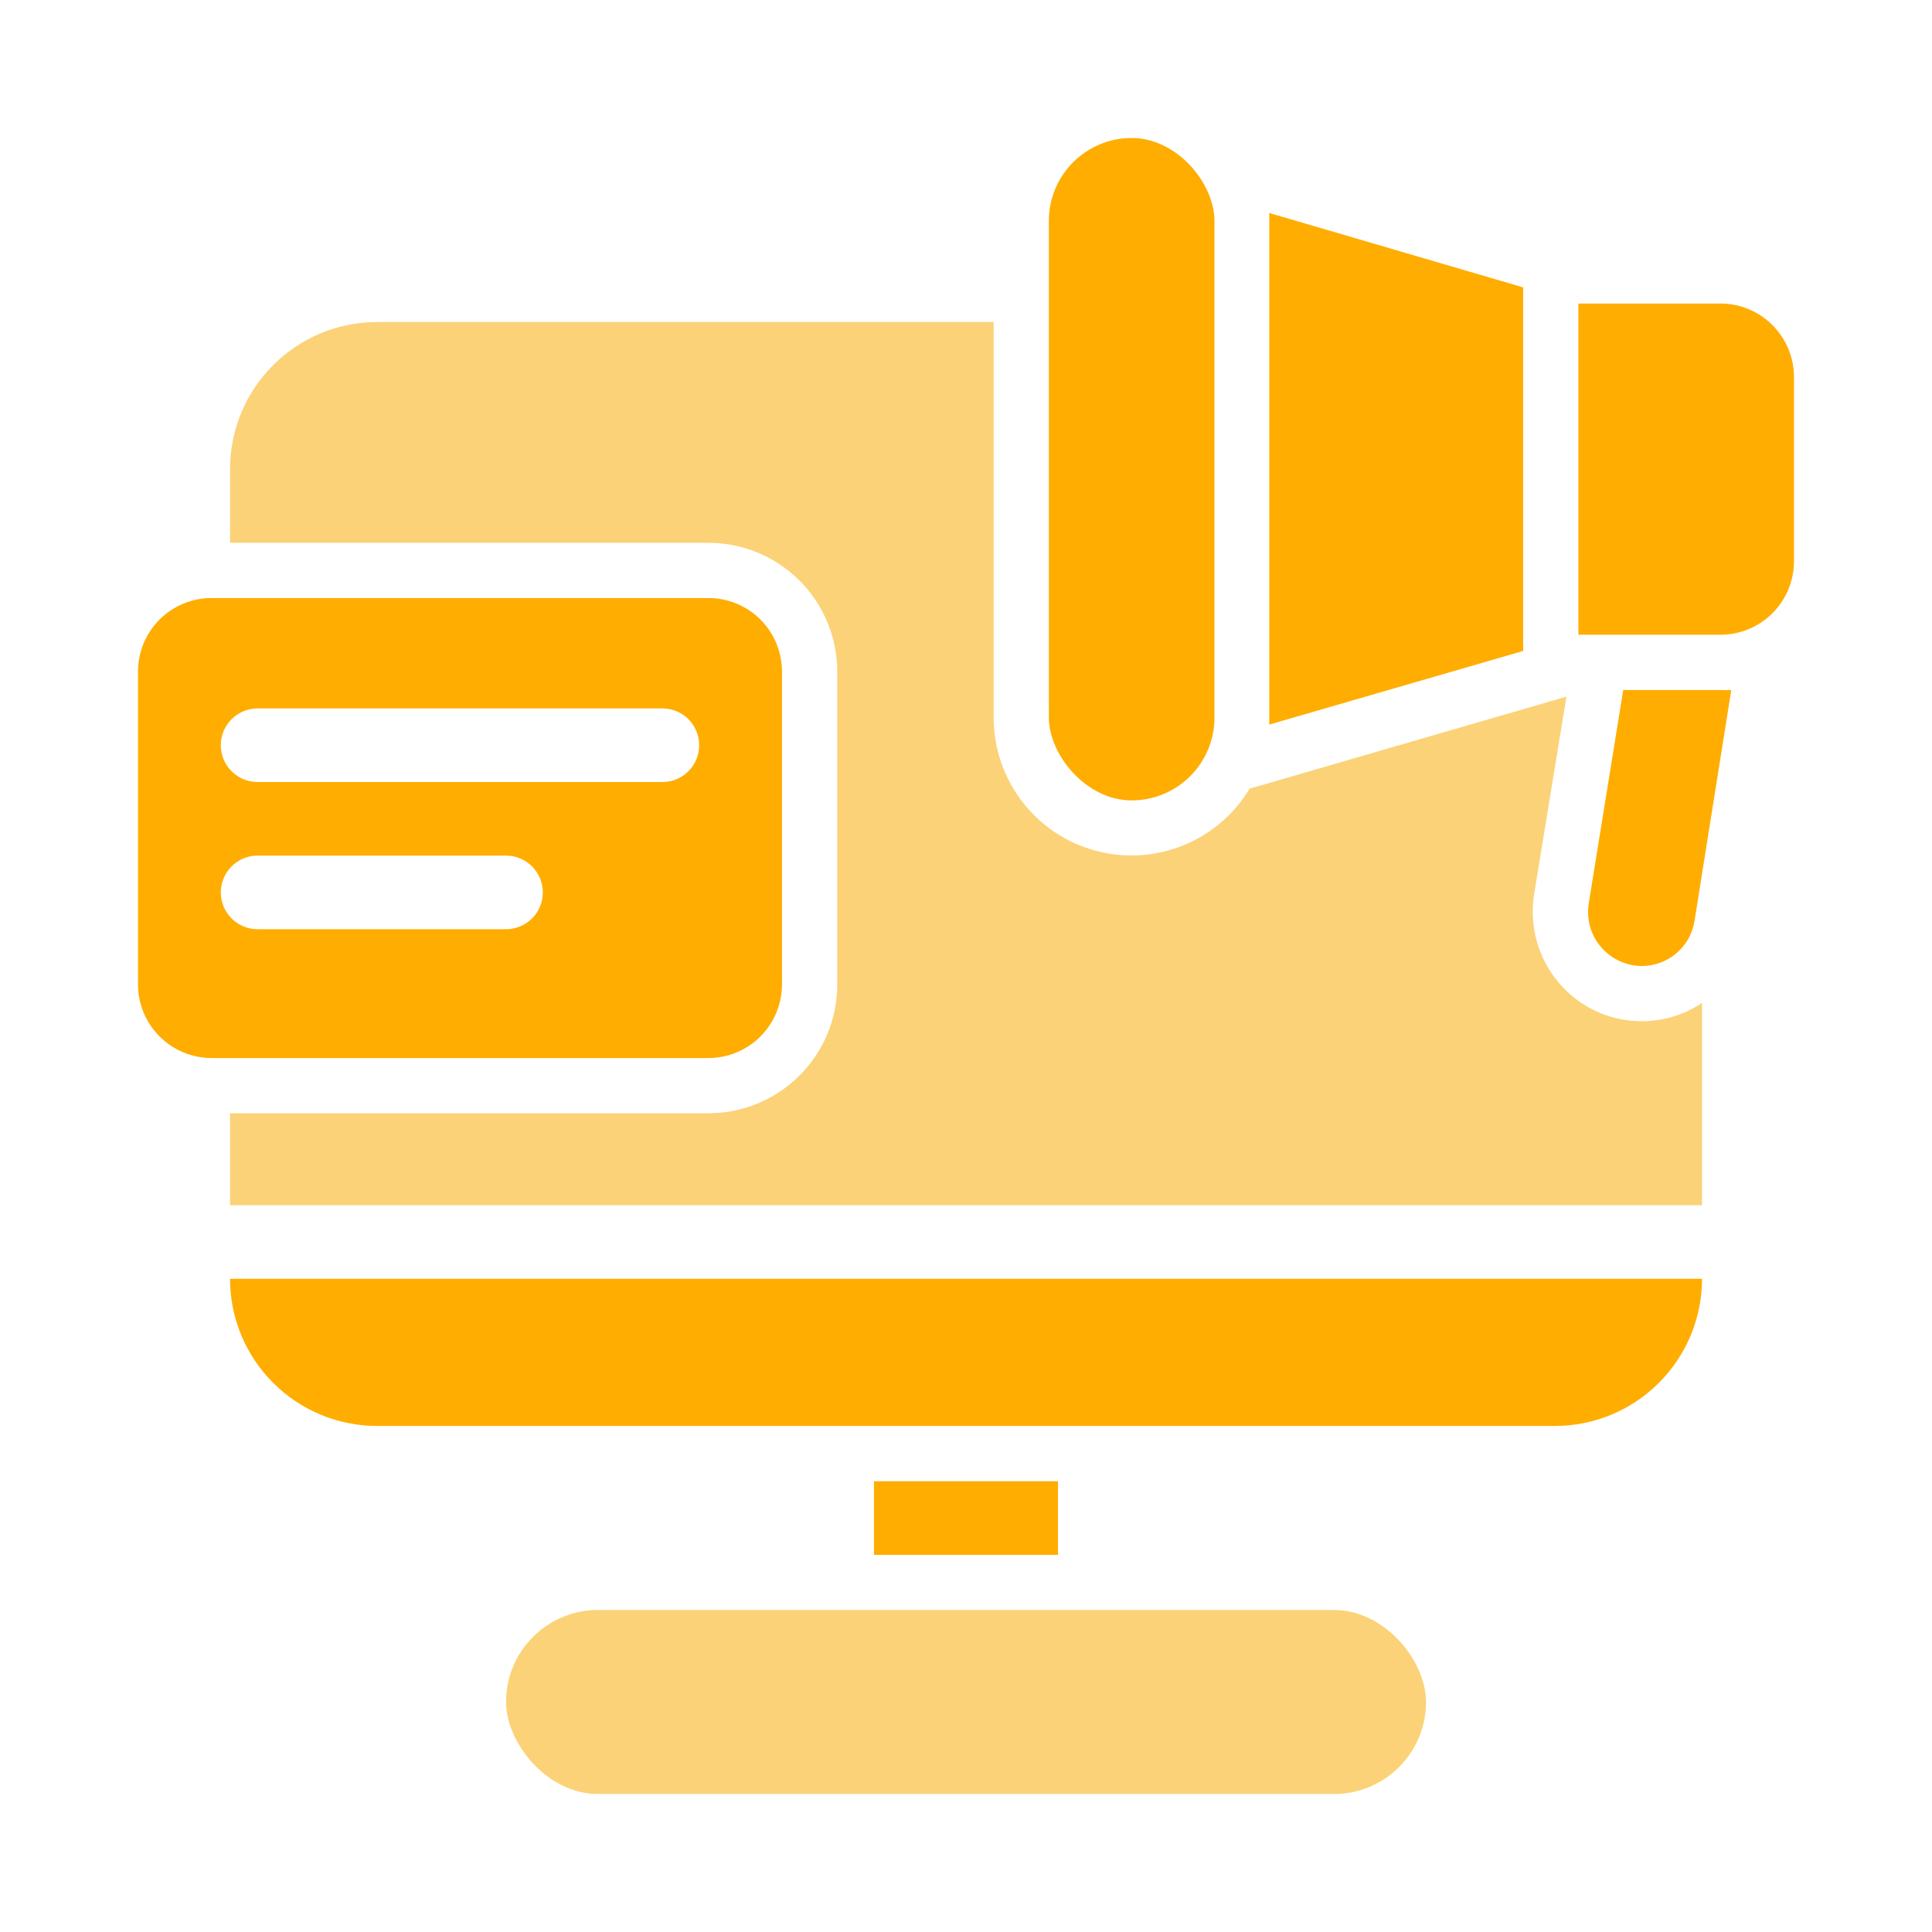 <svg width="28" height="28" viewBox="0 0 28 28" fill="none" xmlns="http://www.w3.org/2000/svg">
<path d="M3.334 18.533H24.667C24.667 19.099 24.442 19.642 24.042 20.041C23.642 20.442 23.1 20.666 22.534 20.666H5.467C4.289 20.666 3.334 19.711 3.334 18.533Z" fill="#FFAD00"/>
<path d="M24.667 14.534V17.467H3.334V16.134H10.267C11.299 16.134 12.134 15.298 12.134 14.267V9.734C12.134 9.239 11.937 8.764 11.587 8.414C11.237 8.064 10.762 7.867 10.267 7.867H3.334V6.8C3.334 5.622 4.289 4.667 5.467 4.667H14.401V10.4C14.401 11.298 14.999 12.086 15.864 12.325C16.729 12.566 17.648 12.199 18.11 11.43L22.702 10.096L22.235 12.952C22.159 13.416 22.29 13.89 22.596 14.248C22.892 14.598 23.329 14.799 23.787 14.8C24.101 14.802 24.408 14.71 24.667 14.534Z" fill="#FBD278"/>
<path d="M12.666 21.467H15.333V22.534H12.666V21.467Z" fill="#FFAD00"/>
<path d="M8.667 23.333H19.334C20.07 23.333 20.667 24.07 20.667 24.666C20.667 25.403 20.07 26 19.334 26H8.667C7.931 26 7.334 25.263 7.334 24.666C7.334 23.93 7.931 23.333 8.667 23.333Z" fill="#FBD278"/>
<path d="M10.267 8.667H3.067C2.477 8.667 2 9.144 2 9.734V14.267C2 14.55 2.112 14.821 2.313 15.021C2.513 15.221 2.783 15.334 3.067 15.334H10.267C10.55 15.334 10.821 15.221 11.021 15.021C11.221 14.821 11.333 14.55 11.333 14.267V9.734C11.333 9.45 11.221 9.18 11.021 8.979C10.821 8.78 10.55 8.667 10.267 8.667ZM7.333 13.467H3.733C3.439 13.467 3.2 13.228 3.2 12.934C3.2 12.639 3.439 12.4 3.733 12.4H7.333C7.628 12.4 7.867 12.639 7.867 12.934C7.867 13.228 7.628 13.467 7.333 13.467ZM9.6 11.334H3.733C3.439 11.334 3.2 11.095 3.2 10.8C3.2 10.505 3.439 10.267 3.733 10.267H9.6C9.895 10.267 10.133 10.505 10.133 10.8C10.133 11.095 9.895 11.334 9.6 11.334Z" fill="#FFAD00"/>
<path d="M16.401 2C17.064 2 17.601 2.663 17.601 3.2V10.4C17.601 11.062 17.064 11.6 16.401 11.6C15.739 11.6 15.201 10.938 15.201 10.4V3.2C15.201 2.537 15.739 2 16.401 2Z" fill="#FFAD00"/>
<path d="M22.075 4.165V9.434L18.395 10.501C18.397 10.463 18.397 10.427 18.395 10.389V3.199C18.397 3.162 18.397 3.124 18.395 3.087L22.075 4.165Z" fill="#FFAD00"/>
<path d="M22.875 4.399H24.933C25.217 4.399 25.488 4.512 25.688 4.712C25.887 4.912 26 5.183 26 5.466V8.133C26 8.416 25.887 8.687 25.688 8.887C25.488 9.087 25.217 9.199 24.933 9.199H22.875V4.399Z" fill="#FFAD00"/>
<path d="M25.091 10L24.558 13.349C24.497 13.727 24.169 14.003 23.787 14C23.558 13.996 23.342 13.893 23.196 13.717C23.049 13.54 22.988 13.309 23.027 13.082L23.525 10H24.934C24.986 10.003 25.039 10.003 25.091 10Z" fill="#FFAD00"/>
</svg>
